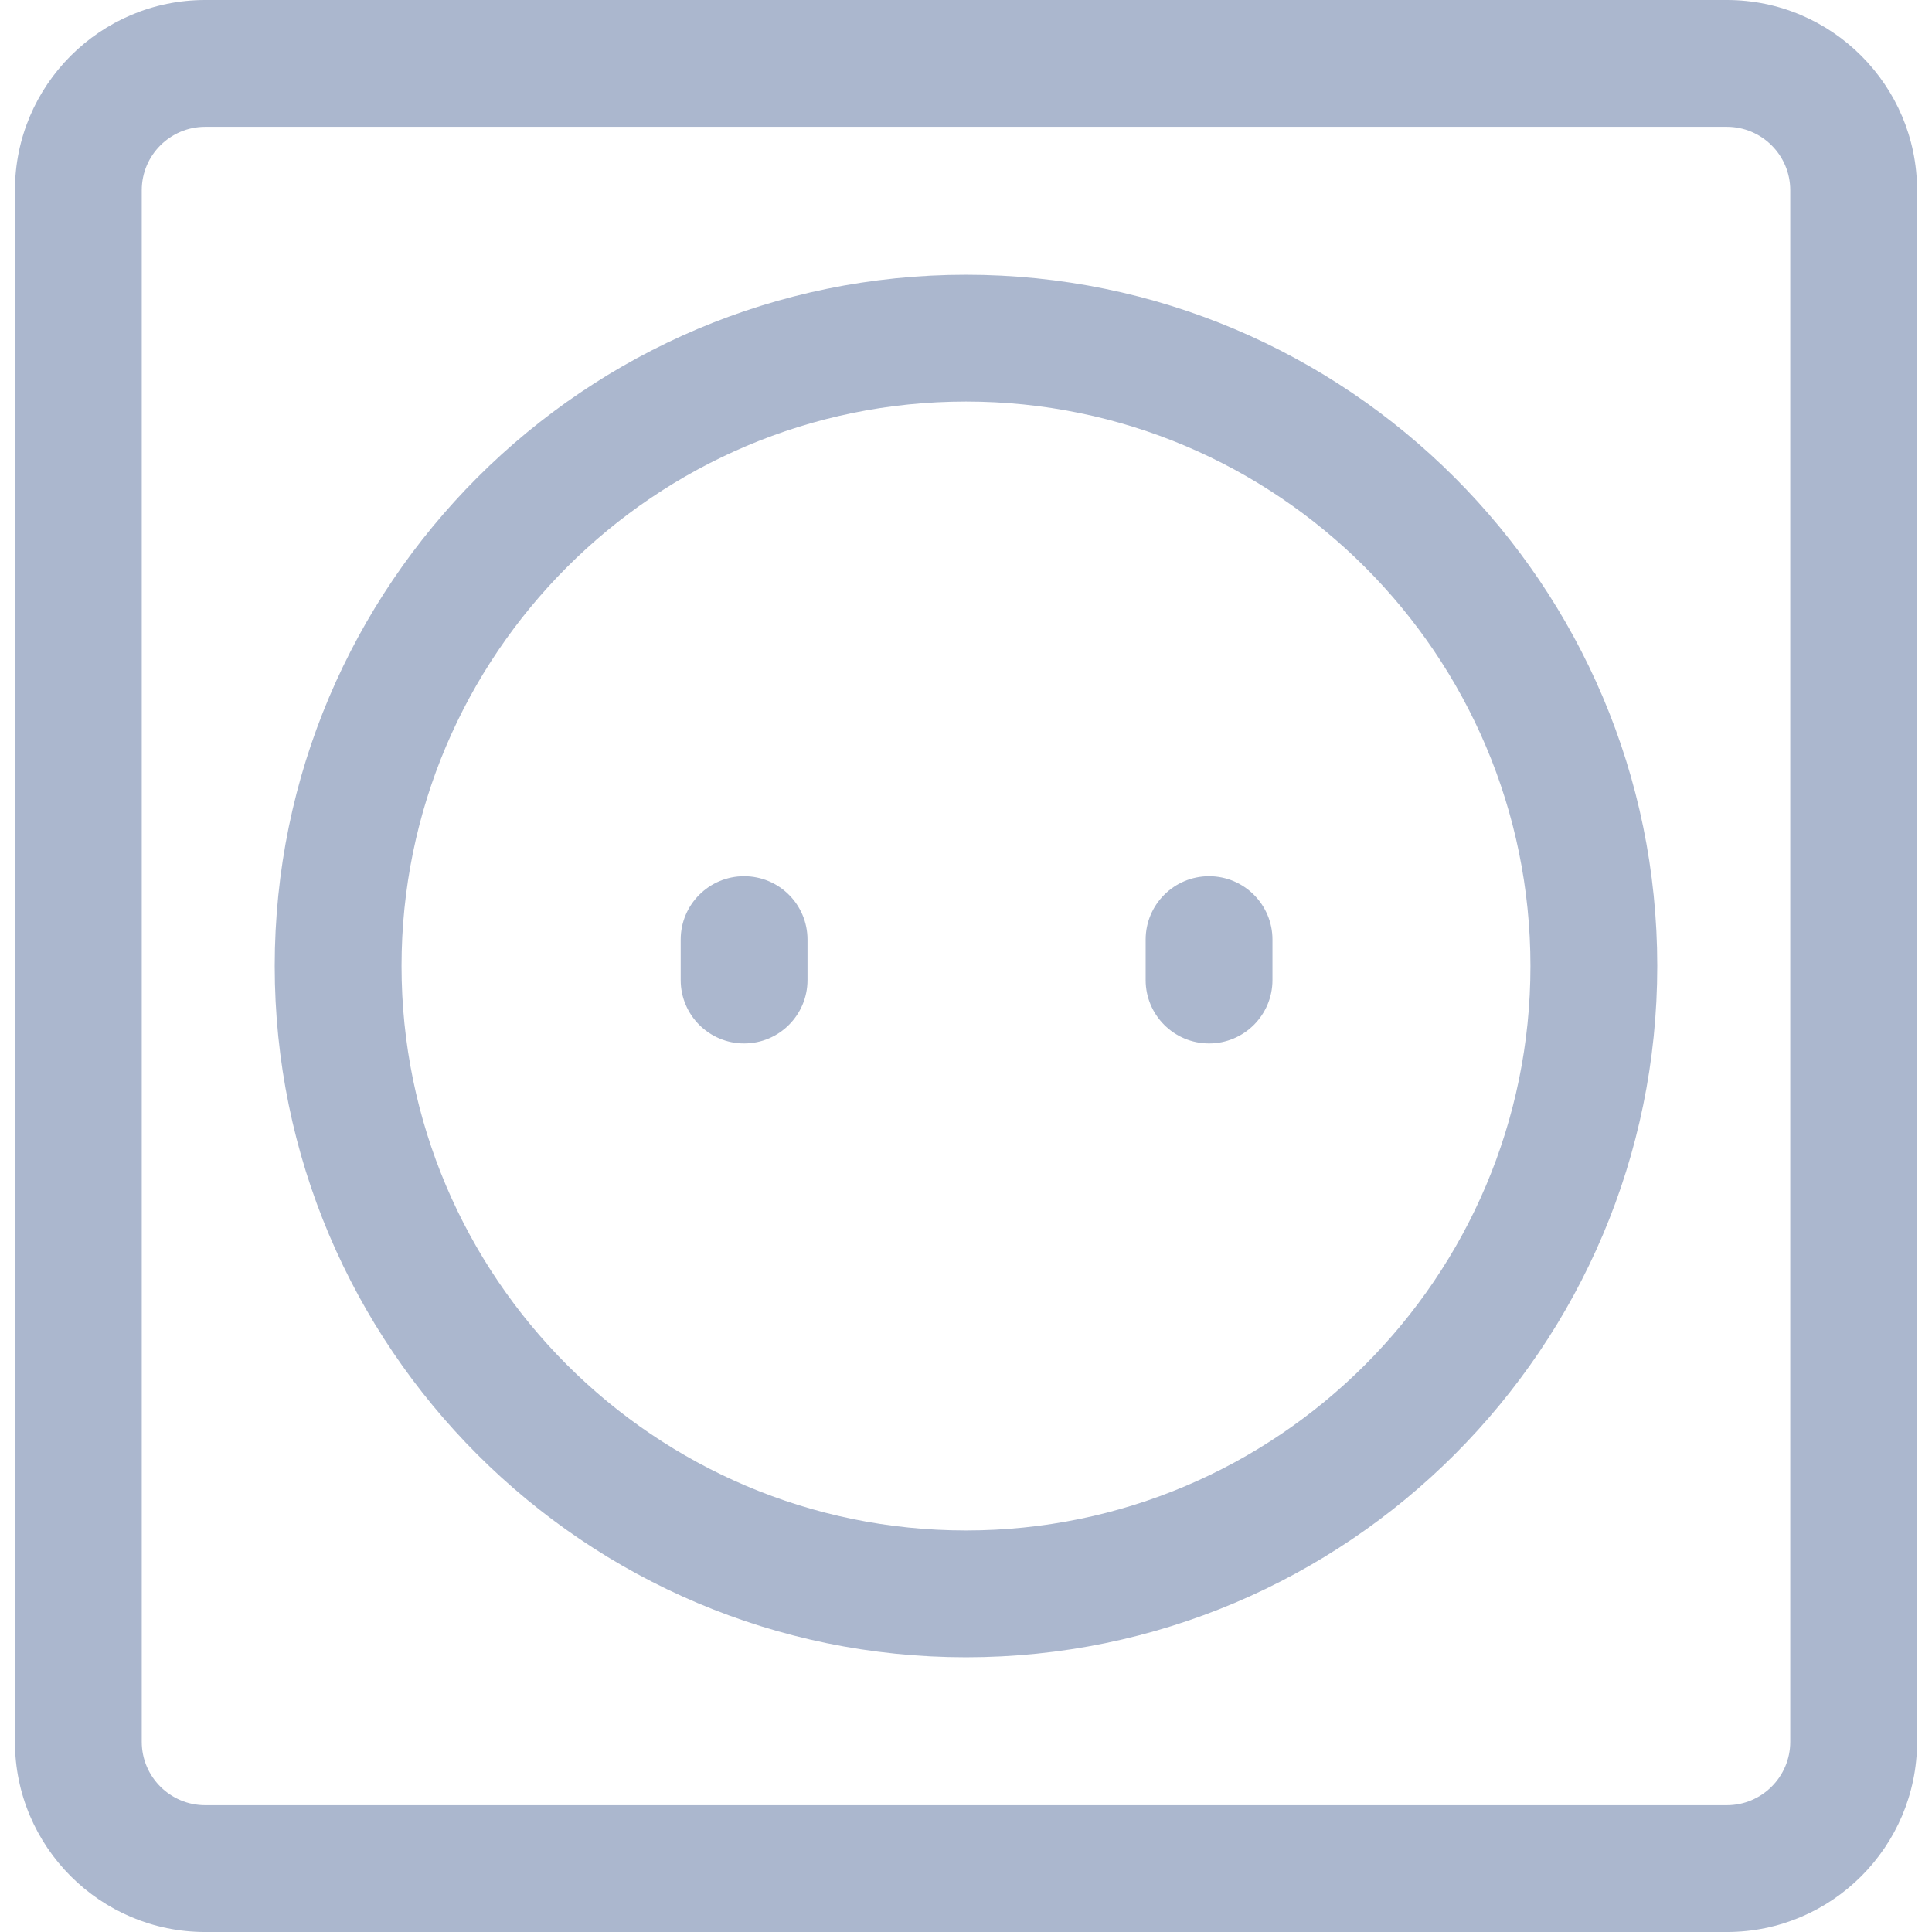 <svg xmlns="http://www.w3.org/2000/svg" width="160.17" height="160.171" viewBox="0 0 160.17 160.171" fill="#abb7ce"><path d="M143.163 0h-126.155c-8.694 0-15.769 7.075-15.769 15.769v128.632c0 8.692 7.076 15.77 15.77 15.77h126.154c8.692 0 15.77-7.077 15.77-15.77v-128.632c-.001-8.694-7.078-15.769-15.77-15.769zm5.256 144.401c0 2.898-2.358 5.257-5.257 5.257h-126.154c-2.898 0-5.256-2.358-5.256-5.257v-128.632c0-2.898 2.358-5.256 5.256-5.256h126.154c2.898 0 5.257 2.358 5.257 5.256v128.632zM80.085 22.778c-31.602 0-57.309 25.708-57.309 57.309 0 31.603 25.707 57.306 57.309 57.306 31.601 0 57.308-25.707 57.308-57.309s-25.707-57.306-57.308-57.306zm0 104.102c-25.801 0-46.796-20.991-46.796-46.796s20.995-46.793 46.796-46.793c25.803 0 46.795 20.992 46.795 46.796s-20.992 46.793-46.795 46.793zM61.688 72.641c-2.902 0-5.256 2.354-5.256 5.256v3.352c0 2.901 2.354 5.256 5.256 5.256s5.256-2.354 5.256-5.256v-3.352c0-2.906-2.354-5.256-5.256-5.256zM100.235 72.641c-2.901 0-5.256 2.354-5.256 5.256v3.352c0 2.901 2.354 5.256 5.256 5.256s5.257-2.354 5.257-5.256v-3.352c0-2.906-2.355-5.256-5.257-5.256z"/></svg>